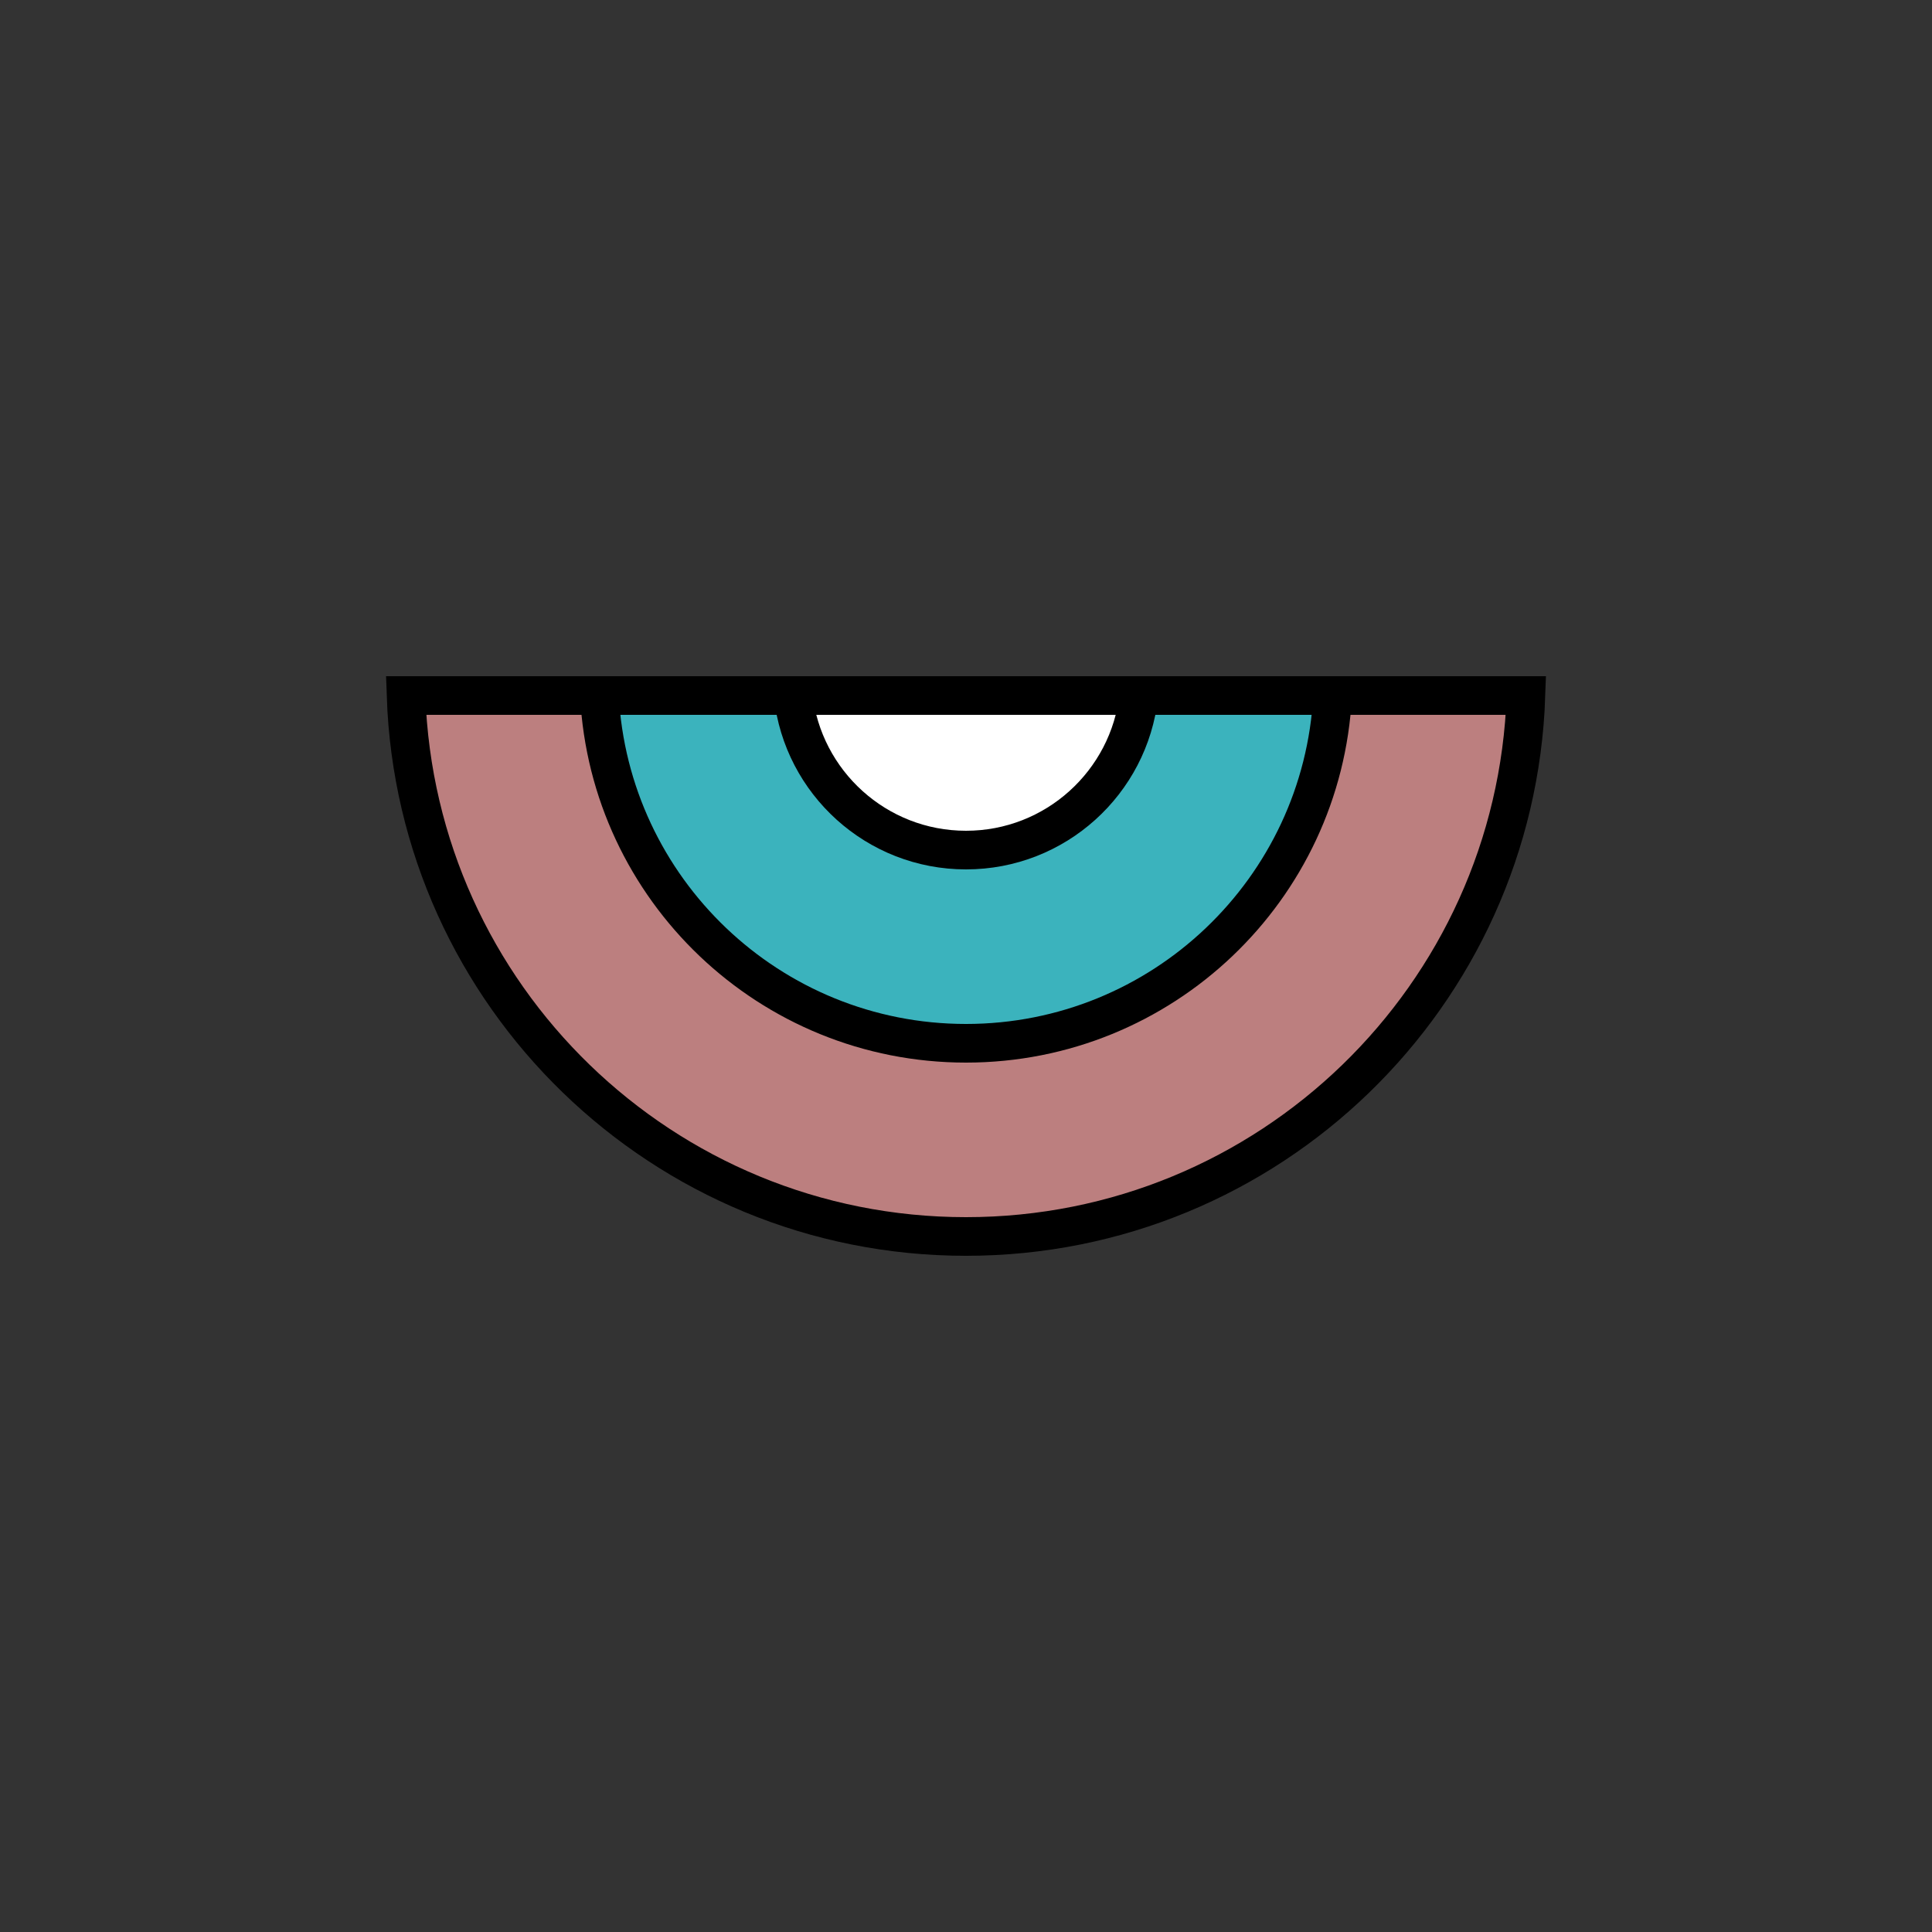 <svg width="200" height="200" viewBox="0 0 200 200" fill="none" xmlns="http://www.w3.org/2000/svg">
<rect x="0" y="0" width="200" height="200" fill="#333333" stroke="none"/>
<path d="M42.034 72C43.088 103.106 68.637 128 100 128C131.363 128 156.912 103.106 157.966 72H42.034Z" fill="#BC7F7F" stroke="black" stroke-width="4"/>
<path d="M62.052 72C63.092 92.057 79.684 108 100 108C120.316 108 136.908 92.057 137.948 72H62.052Z" fill="#3BB3BD" stroke="black" stroke-width="4"/>
<path d="M82.11 72C83.105 81 90.735 88 100 88C109.265 88 116.895 81 117.89 72H82.11Z" fill="white" stroke="black" stroke-width="4"/>
</svg>
